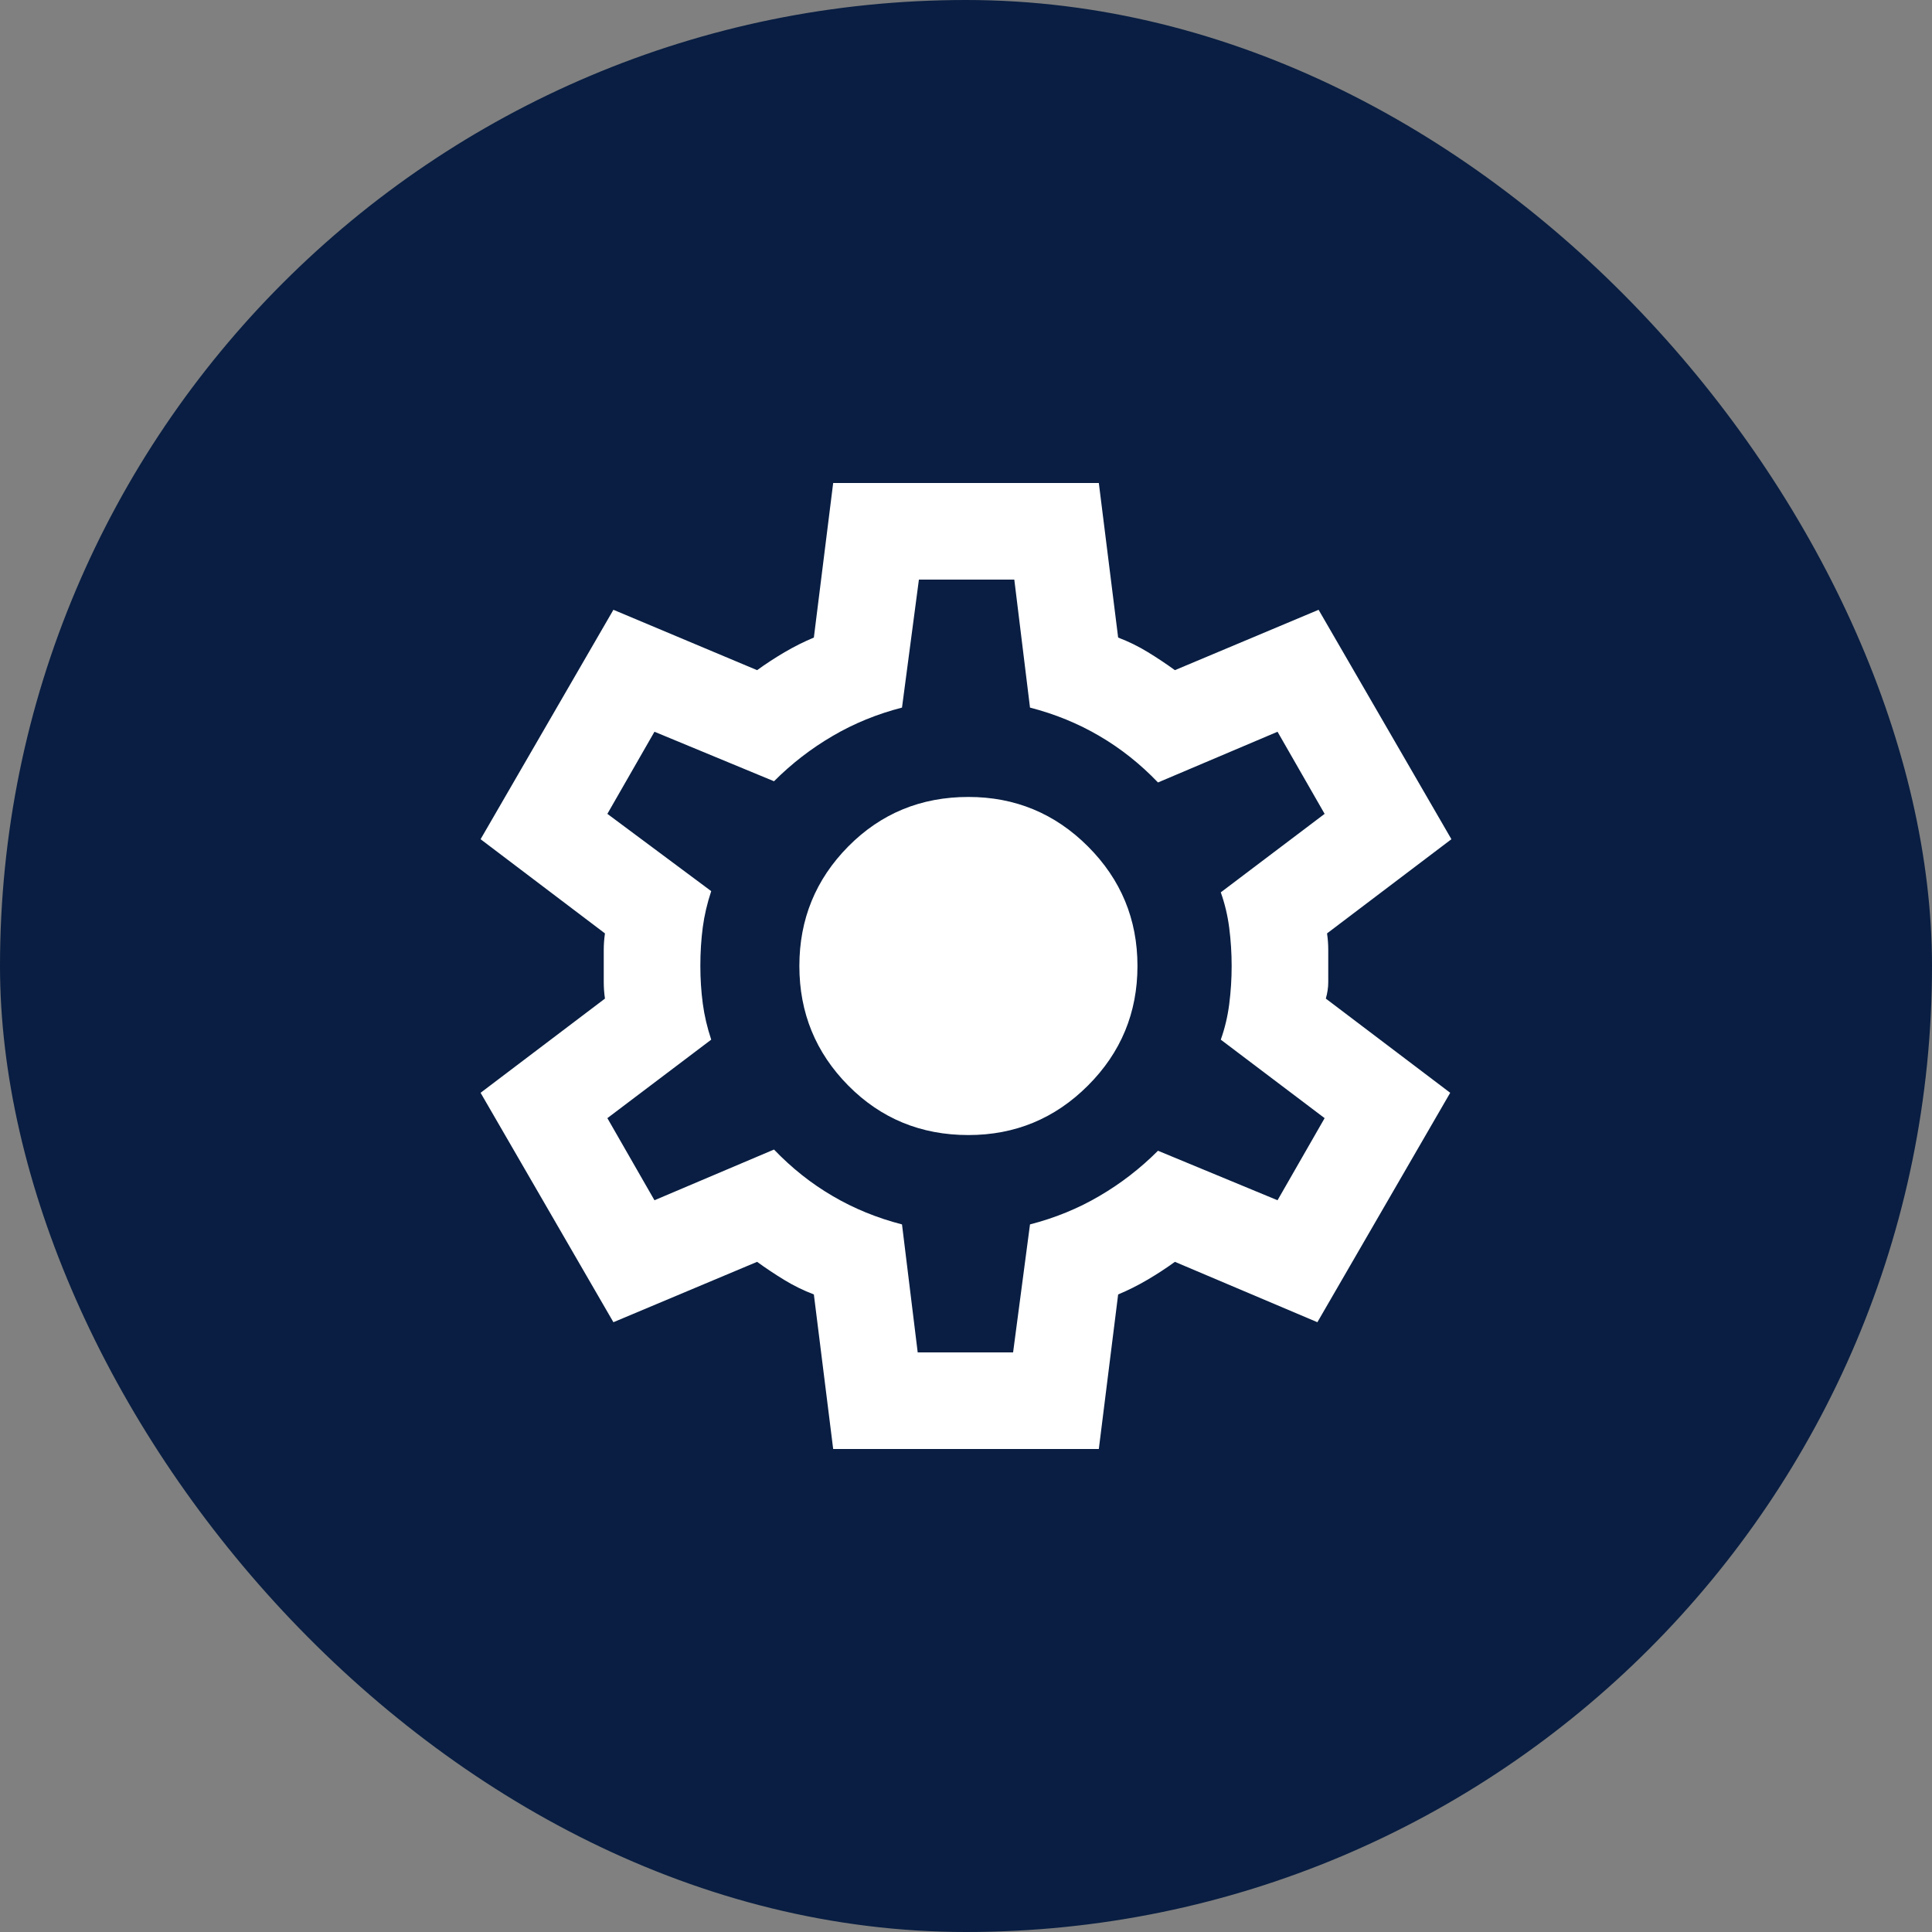 <svg width="40" height="40" viewBox="0 0 40 40" fill="none" xmlns="http://www.w3.org/2000/svg">
<rect x="0" y="0" width="40" height="40" fill="#808080" stroke="none"/>
<g clip-path="url(#clip0_345_3552)">
<rect width="40" height="40" rx="20" fill="#091E42"/>
<path d="M17.25 30L16.85 26.8C16.633 26.717 16.429 26.617 16.238 26.5C16.046 26.383 15.858 26.258 15.675 26.125L12.7 27.375L9.95 22.625L12.525 20.675C12.508 20.558 12.5 20.446 12.5 20.337V19.663C12.5 19.554 12.508 19.442 12.525 19.325L9.95 17.375L12.7 12.625L15.675 13.875C15.858 13.742 16.05 13.617 16.25 13.5C16.45 13.383 16.65 13.283 16.85 13.2L17.25 10H22.75L23.15 13.2C23.367 13.283 23.571 13.383 23.762 13.5C23.954 13.617 24.142 13.742 24.325 13.875L27.3 12.625L30.05 17.375L27.475 19.325C27.492 19.442 27.5 19.554 27.5 19.663V20.337C27.5 20.446 27.483 20.558 27.45 20.675L30.025 22.625L27.275 27.375L24.325 26.125C24.142 26.258 23.95 26.383 23.75 26.5C23.55 26.617 23.35 26.717 23.15 26.8L22.75 30H17.25ZM19 28H20.975L21.325 25.35C21.842 25.217 22.321 25.021 22.762 24.762C23.204 24.504 23.608 24.192 23.975 23.825L26.45 24.85L27.425 23.15L25.275 21.525C25.358 21.292 25.417 21.046 25.45 20.788C25.483 20.529 25.5 20.267 25.5 20C25.5 19.733 25.483 19.471 25.45 19.212C25.417 18.954 25.358 18.708 25.275 18.475L27.425 16.85L26.45 15.15L23.975 16.2C23.608 15.817 23.204 15.496 22.762 15.238C22.321 14.979 21.842 14.783 21.325 14.65L21 12H19.025L18.675 14.65C18.158 14.783 17.679 14.979 17.238 15.238C16.796 15.496 16.392 15.808 16.025 16.175L13.55 15.15L12.575 16.85L14.725 18.45C14.642 18.7 14.583 18.95 14.55 19.2C14.517 19.45 14.5 19.717 14.5 20C14.5 20.267 14.517 20.525 14.55 20.775C14.583 21.025 14.642 21.275 14.725 21.525L12.575 23.15L13.55 24.85L16.025 23.8C16.392 24.183 16.796 24.504 17.238 24.762C17.679 25.021 18.158 25.217 18.675 25.35L19 28ZM20.05 23.5C21.017 23.5 21.842 23.158 22.525 22.475C23.208 21.792 23.55 20.967 23.55 20C23.55 19.033 23.208 18.208 22.525 17.525C21.842 16.842 21.017 16.5 20.05 16.5C19.067 16.5 18.238 16.842 17.562 17.525C16.887 18.208 16.55 19.033 16.55 20C16.55 20.967 16.887 21.792 17.562 22.475C18.238 23.158 19.067 23.5 20.05 23.5Z" fill="white"/>
</g>
<defs>
<clipPath id="clip0_345_3552">
<rect width="40" height="40" rx="20" fill="white"/>
</clipPath>
</defs>
</svg>
